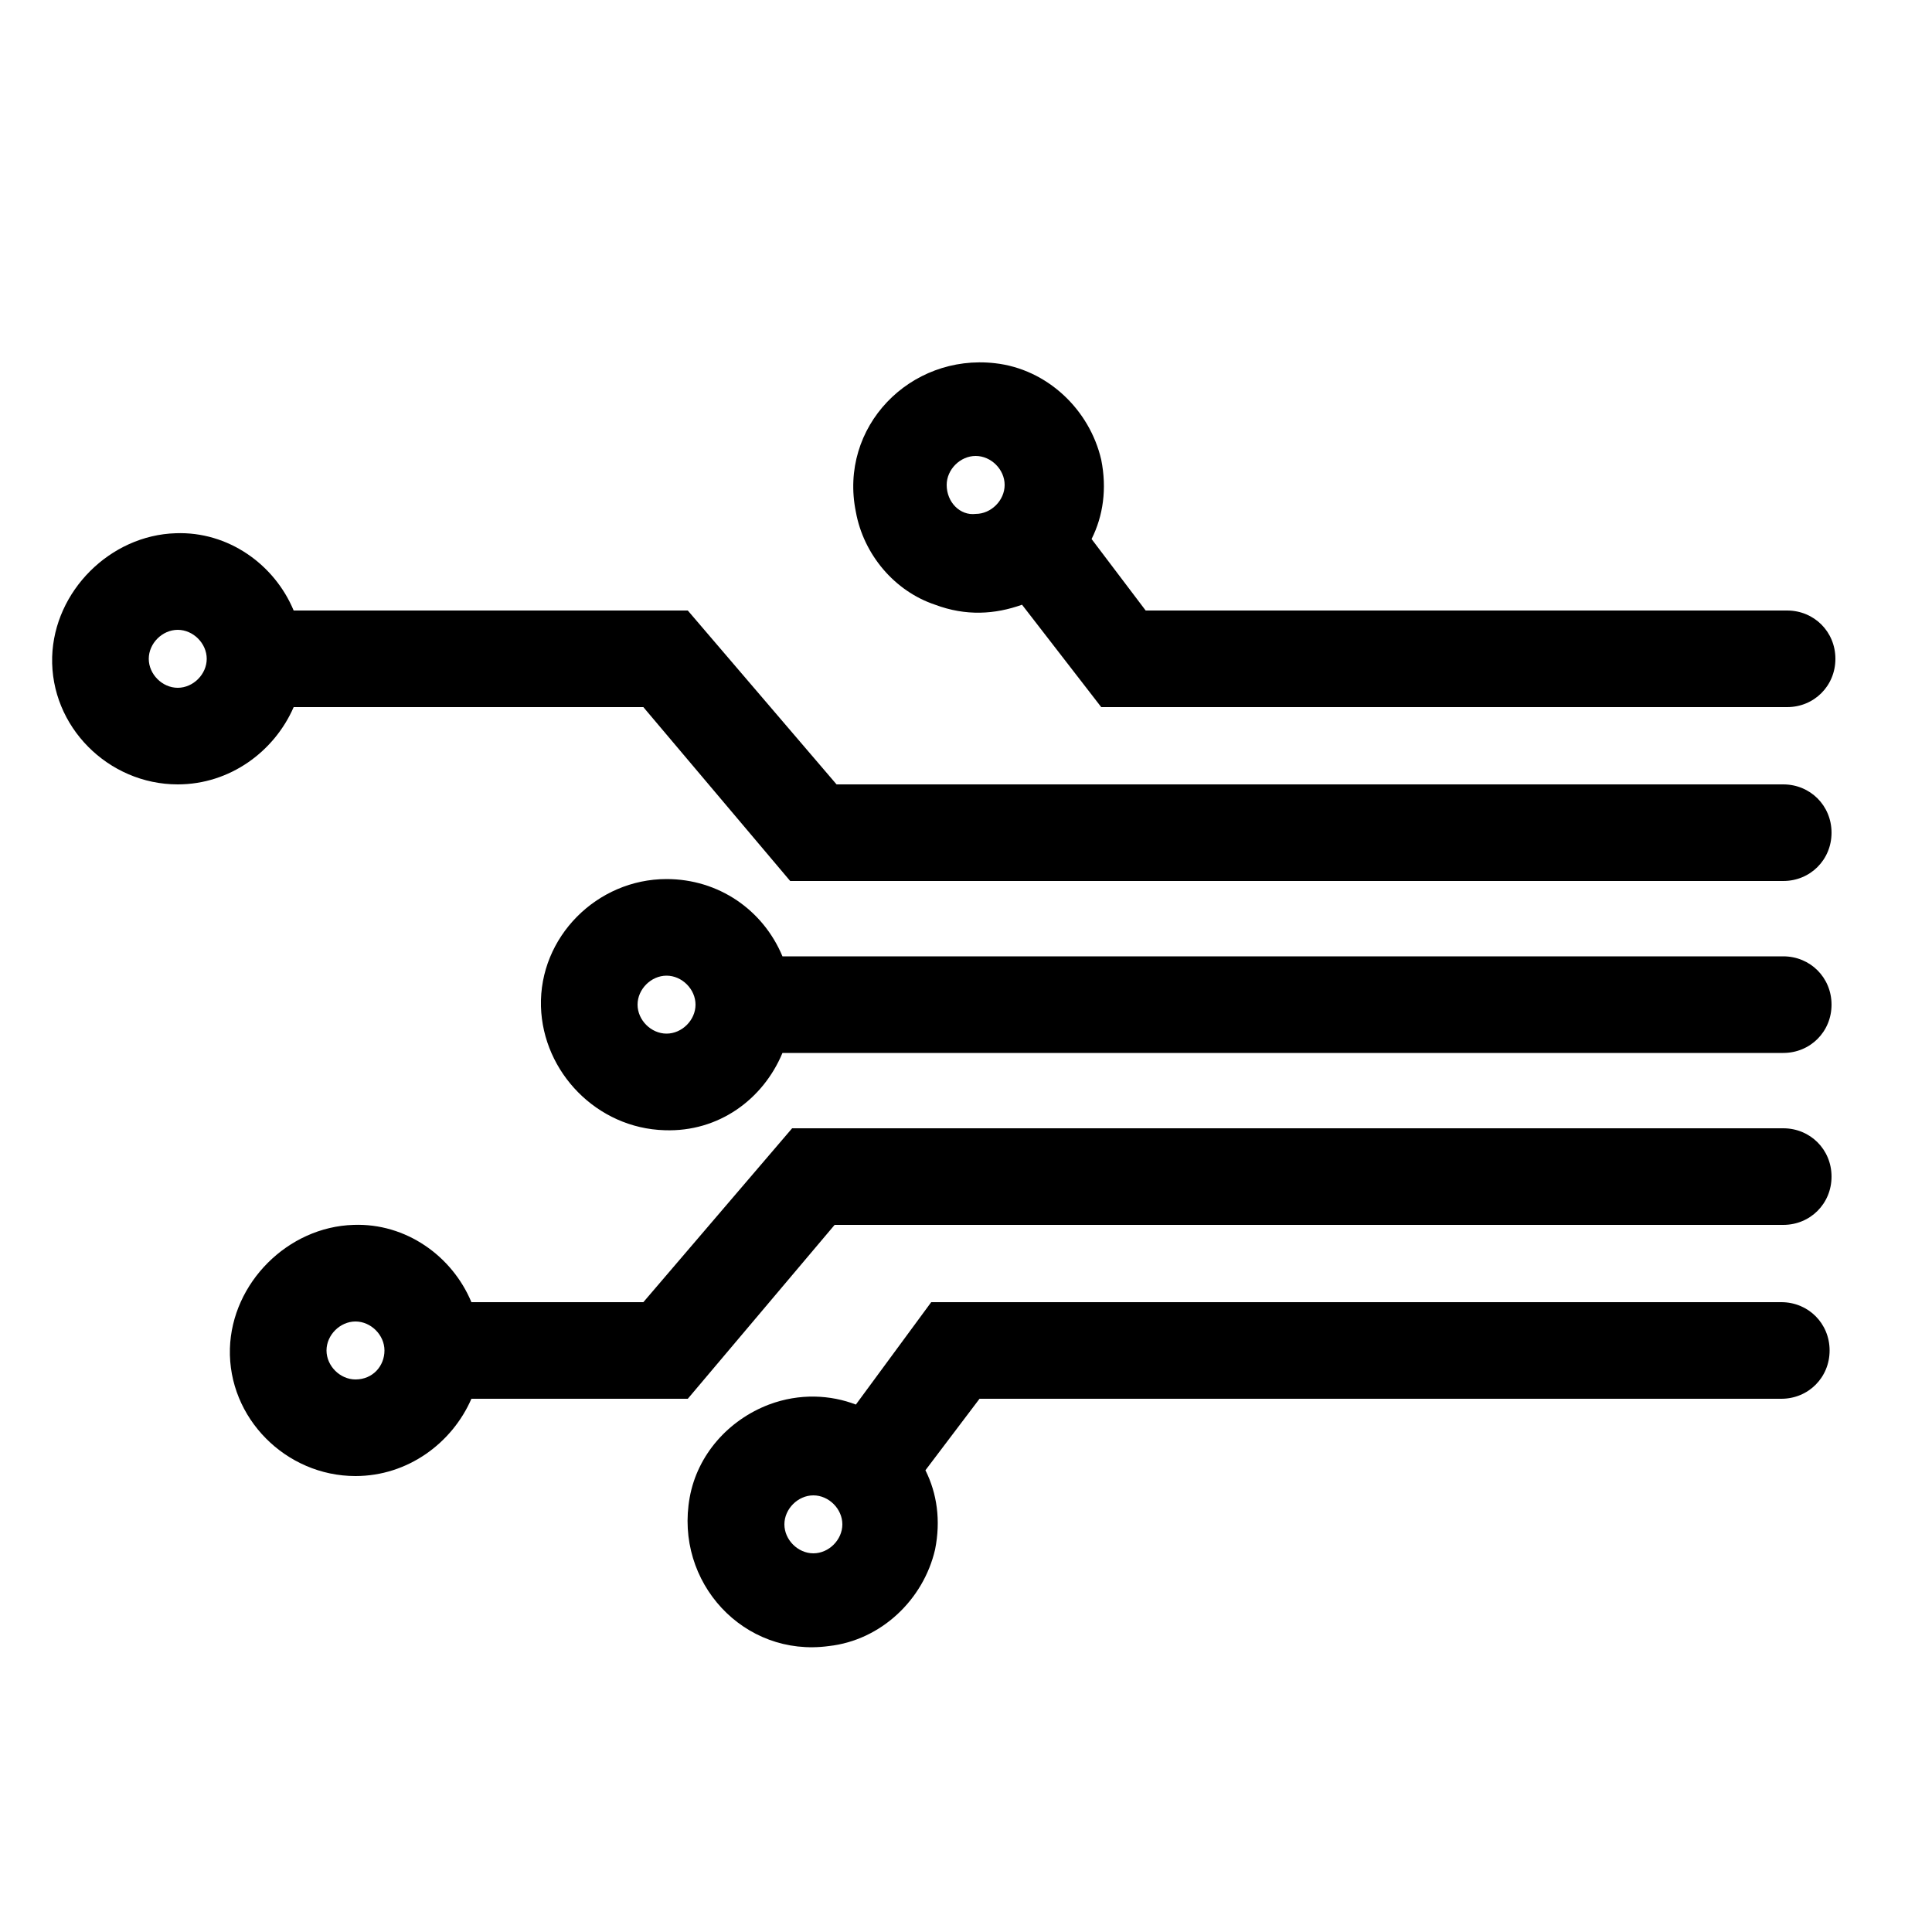 <svg xmlns="http://www.w3.org/2000/svg" xmlns:xlink="http://www.w3.org/1999/xlink" version="1.1" x="0px" y="0px" viewBox="0 0 100 100" style="enable-background:new 0 0 100 100;" xml:space="preserve"><g><path d="M33.3,67.4h-8.9c-1-2.4-3.4-4.1-6.1-4c-3.4,0.1-6.3,3-6.4,6.4c-0.1,3.6,2.9,6.6,6.5,6.6c2.7,0,5-1.7,6-4h11.2l7.6-9h49.1   c1.4,0,2.5-1.1,2.5-2.5v0c0-1.4-1.1-2.5-2.5-2.5H41L33.3,67.4z M18.4,71.4c-0.8,0-1.5-0.7-1.5-1.5s0.7-1.5,1.5-1.5s1.5,0.7,1.5,1.5   S19.3,71.4,18.4,71.4z"></path><path d="M35.6,31.6H15.2c-1-2.4-3.4-4.1-6.1-4c-3.4,0.1-6.3,3-6.4,6.4c-0.1,3.6,2.9,6.6,6.5,6.6c2.7,0,5-1.7,6-4h18.1l7.6,9h51.4   c1.4,0,2.5-1.1,2.5-2.5v0c0-1.4-1.1-2.5-2.5-2.5H43.3L35.6,31.6z M9.2,35.6c-0.8,0-1.5-0.7-1.5-1.5s0.7-1.5,1.5-1.5   s1.5,0.7,1.5,1.5S10,35.6,9.2,35.6z"></path><path d="M44.3,72.7c-1.3-0.5-2.9-0.6-4.5,0c-2.1,0.8-3.7,2.6-4.1,4.8c-0.8,4.4,2.8,8.3,7.2,7.7c2.7-0.3,4.9-2.4,5.5-5   c0.3-1.5,0.1-2.9-0.5-4.1l2.8-3.7h41.5c1.4,0,2.5-1.1,2.5-2.5l0,0c0-1.4-1.1-2.5-2.5-2.5h-44L44.3,72.7z M42.1,80.4   c-0.8,0-1.5-0.7-1.5-1.5s0.7-1.5,1.5-1.5s1.5,0.7,1.5,1.5S42.9,80.4,42.1,80.4z"></path><path d="M34.5,45.5c-3.6,0-6.6,3-6.5,6.6c0.1,3.4,2.9,6.3,6.4,6.4c2.8,0.1,5.1-1.6,6.1-4h51.8c1.4,0,2.5-1.1,2.5-2.5v0   c0-1.4-1.1-2.5-2.5-2.5H40.5C39.5,47.1,37.2,45.5,34.5,45.5z M34.5,53.5c-0.8,0-1.5-0.7-1.5-1.5s0.7-1.5,1.5-1.5S36,51.2,36,52   S35.3,53.5,34.5,53.5z"></path><path d="M59.3,31.6l-2.8-3.7c0.6-1.2,0.8-2.6,0.5-4.1c-0.6-2.6-2.8-4.7-5.5-5c-4.4-0.5-8.1,3.3-7.2,7.7c0.4,2.2,2,4.1,4.1,4.8   c1.6,0.6,3.1,0.5,4.5,0l4.1,5.3h35.5c1.4,0,2.5-1.1,2.5-2.5v0c0-1.4-1.1-2.5-2.5-2.5H59.3z M49,25.1c0-0.8,0.7-1.5,1.5-1.5   c0.8,0,1.5,0.7,1.5,1.5s-0.7,1.5-1.5,1.5C49.7,26.7,49,26,49,25.1z"></path></g></svg>